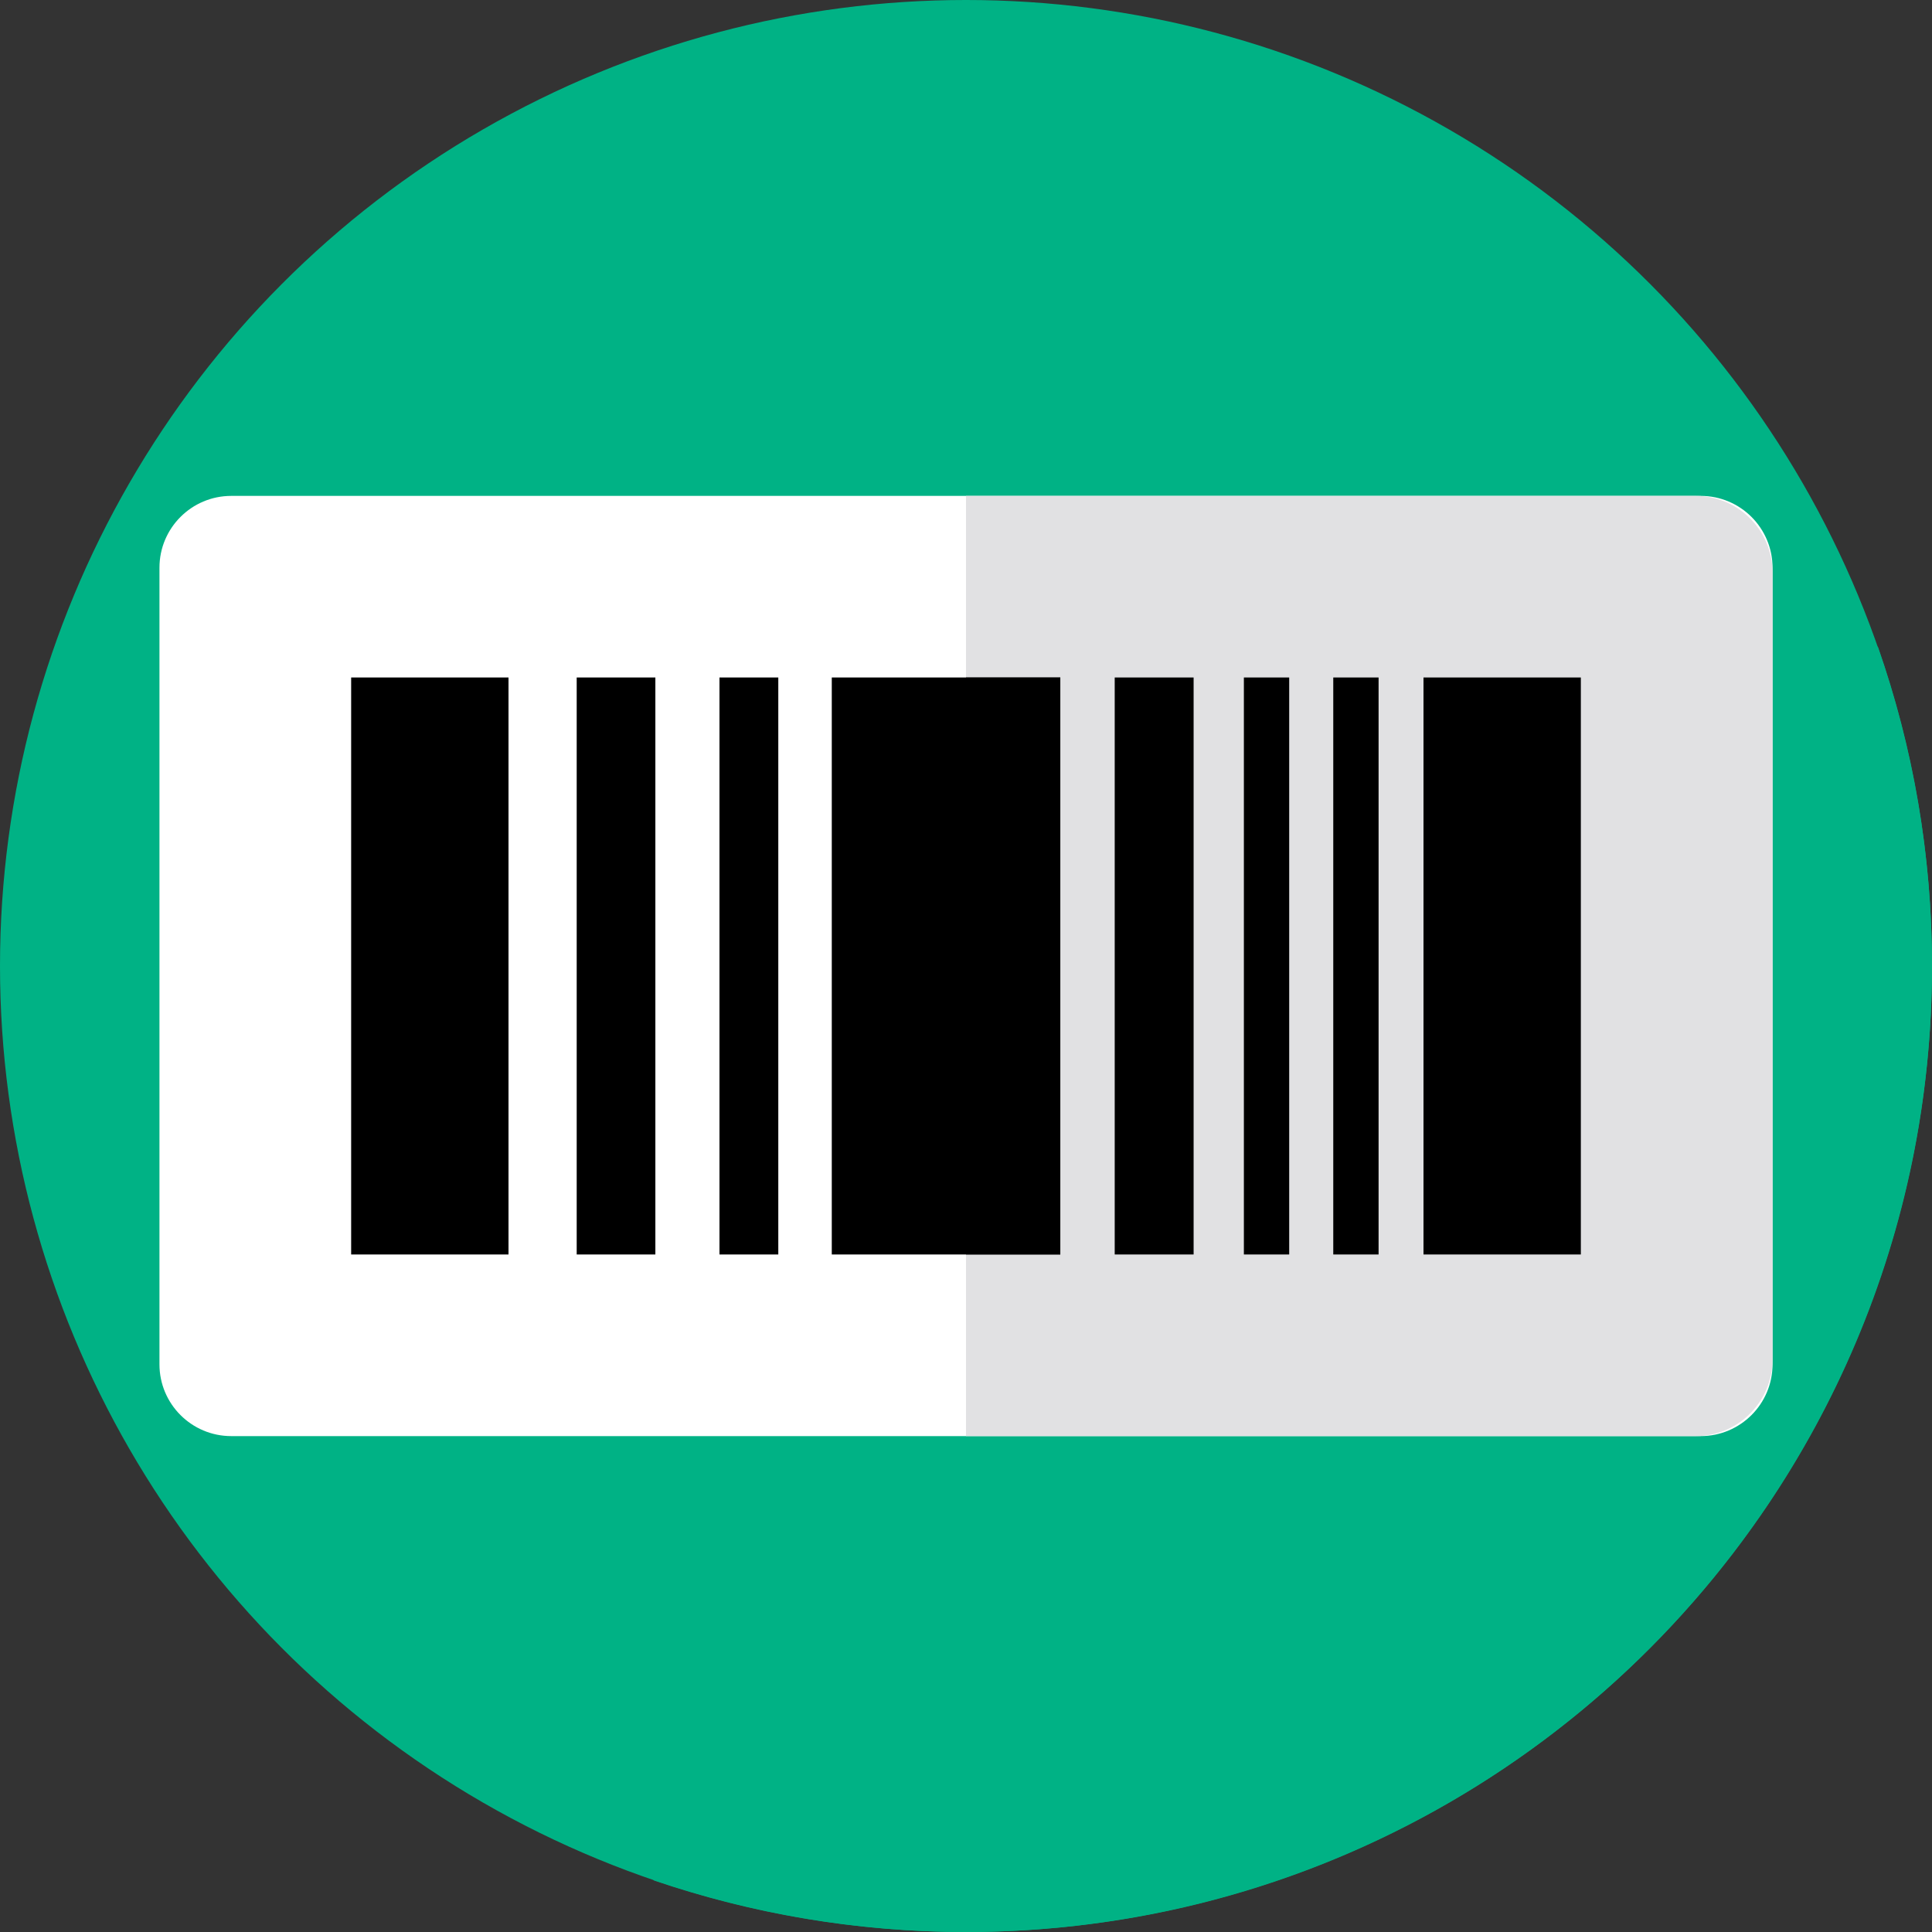 <?xml version="1.0"?>
<svg xmlns="http://www.w3.org/2000/svg" xmlns:xlink="http://www.w3.org/1999/xlink" version="1.1" id="Layer_1" x="0px" y="0px" viewBox="0 0 512 512" style="enable-background:new 0 0 512 512;" xml:space="preserve" width="512px" height="512px" class=""><rect x="0" y="0" width="512" height="512" fill="#333333" stroke="none"/><g><circle style="fill:#00B285" cx="256" cy="256" r="256" data-original="#FF4F19" class="" data-old_color="#16A085"/><path style="fill:#00B285" d="M512,256c0-29.598-5.04-58.015-14.28-84.461l-31.811-32.515c-3.467-4.617-8.979-7.606-15.199-7.606  H61.289c-10.51,0-19.03,8.52-19.03,19.03v211.104c0,6.033,2.813,11.401,7.195,14.881L173.32,498.347  C199.258,507.194,227.067,512,256,512C397.385,512,512,397.385,512,256z" data-original="#EE2600" class="active-path" data-old_color="#16A085"/><path style="fill:#FFFFFF;" d="M450.711,380.582H61.289c-10.51,0-19.03-8.52-19.03-19.03V150.448c0-10.51,8.52-19.03,19.03-19.03  H450.71c10.51,0,19.03,8.52,19.03,19.03v211.104C469.741,372.062,461.22,380.582,450.711,380.582z" data-original="#FFFFFF" class=""/><path style="fill:#E1E1E3;" d="M449.405,131.418H256v48.126h24.991v152.911H256v48.126h193.405c11.231,0,20.336-9.104,20.336-20.336  V151.754C469.741,140.523,460.636,131.418,449.405,131.418z" data-original="#E1E1E3" class=""/><rect x="93.06" y="179.54" style="fill:#000000" width="41.699" height="152.91" data-original="#00A6FF" class="" data-old_color="#00A6FF"/><rect x="377.24" y="179.54" style="fill:#000000" width="41.699" height="152.91" data-original="#006EF5" class="" data-old_color="#00040A"/><rect x="220.43" y="179.54" style="fill:#000000" width="60.56" height="152.91" data-original="#00A6FF" class="" data-old_color="#00A6FF"/><rect x="256" y="179.54" style="fill:#000000" width="24.991" height="152.91" data-original="#006EF5" class="" data-old_color="#00040A"/><g>
	<rect x="152.83" y="179.54" style="fill:#000000" width="20.85" height="152.91" data-original="#00A6FF" class="" data-old_color="#00A6FF"/>
	<rect x="190.67" y="179.54" style="fill:#000000" width="15.587" height="152.91" data-original="#00A6FF" class="" data-old_color="#00A6FF"/>
</g><g>
	<rect x="329.64" y="179.54" style="fill:#000000" width="12.01" height="152.91" data-original="#006EF5" class="" data-old_color="#00040A"/>
	<rect x="353.33" y="179.54" style="fill:#000000" width="12.01" height="152.91" data-original="#006EF5" class="" data-old_color="#00040A"/>
	<rect x="295.41" y="179.54" style="fill:#000000" width="20.909" height="152.91" data-original="#006EF5" class="" data-old_color="#00040A"/>
</g></g> </svg>
